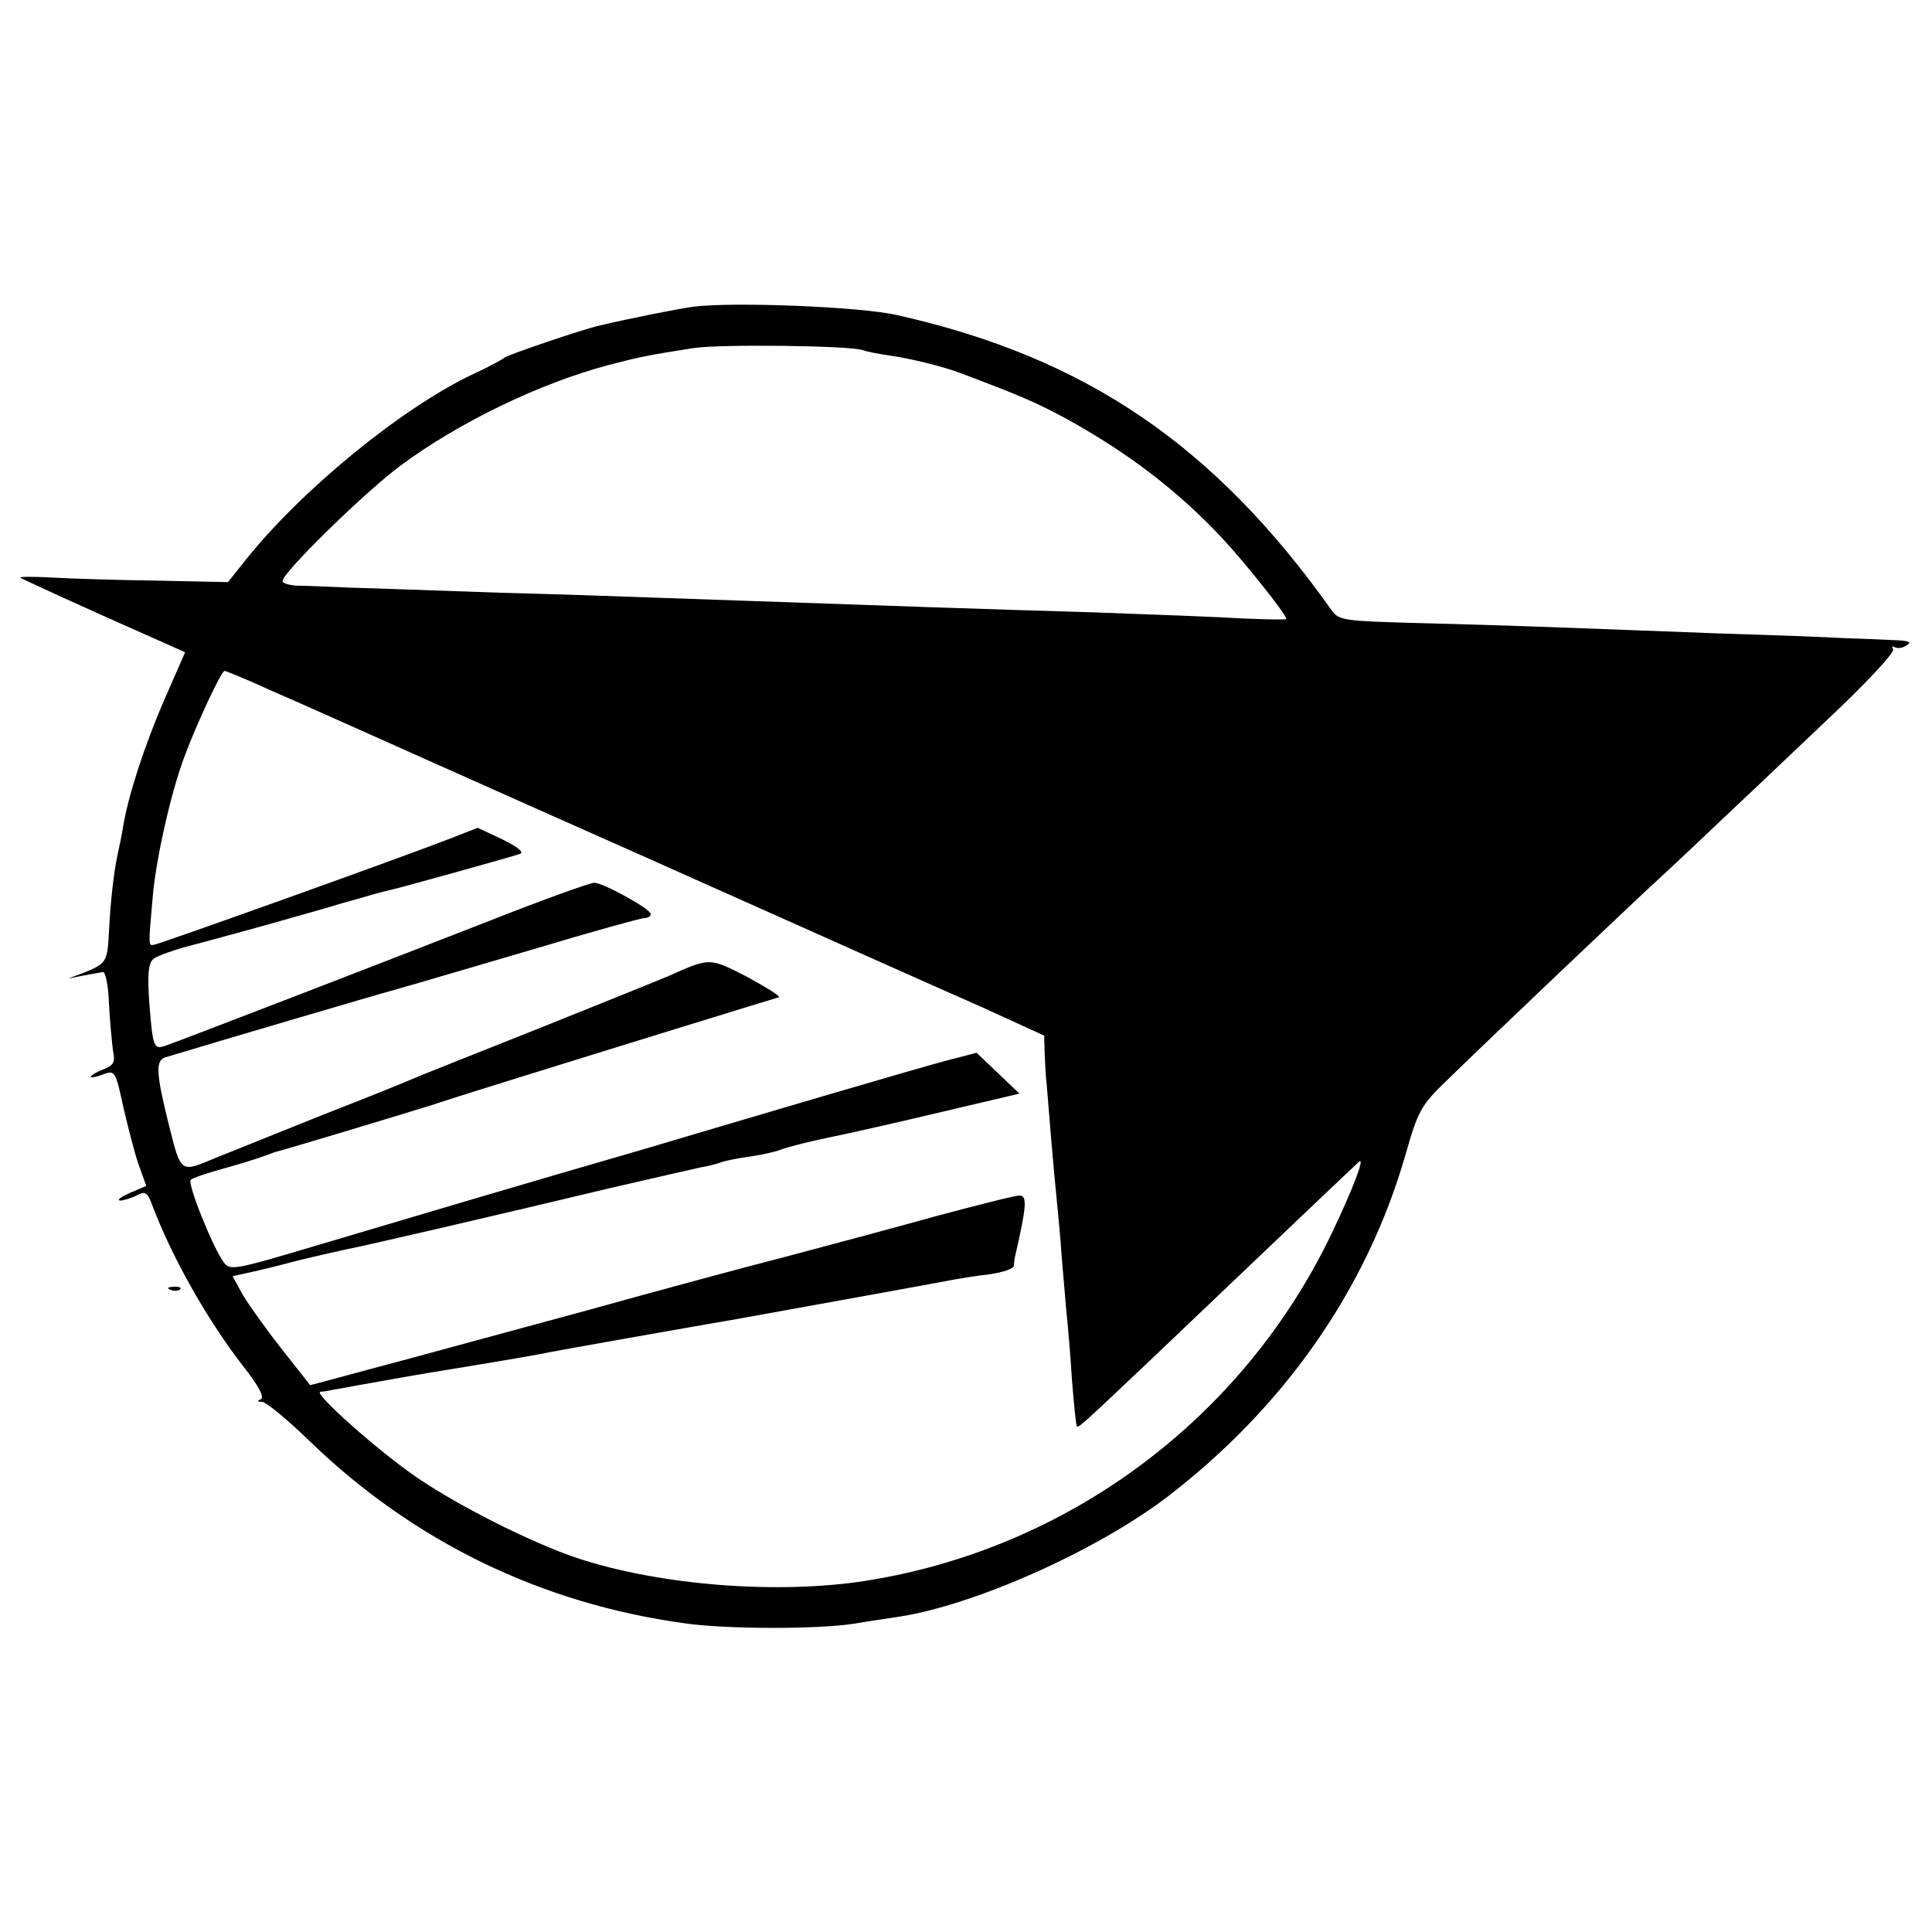 <?xml version="1.0" standalone="no"?>
<!DOCTYPE svg PUBLIC "-//W3C//DTD SVG 20010904//EN"
 "http://www.w3.org/TR/2001/REC-SVG-20010904/DTD/svg10.dtd">
<svg version="1.0" xmlns="http://www.w3.org/2000/svg"
 width="383pt" height="383pt" viewBox="0 0 383 383"
 preserveAspectRatio="xMidYMid meet">
<g transform="translate(0,383) scale(0.1,-0.1)"
fill="#000000" stroke="none">
<path d="M1375 3222 c-25 -3 -126 -23 -185 -37 -33 -7 -185 -59 -190 -64 -3
-3 -32 -19 -65 -34 -140 -67 -337 -228 -448 -367 l-35 -44 -142 3 c-78 1 -170
4 -206 6 -35 2 -64 2 -64 0 0 -1 74 -35 163 -75 l164 -73 -42 -96 c-39 -90
-71 -189 -81 -250 -2 -14 -7 -37 -10 -51 -8 -35 -15 -96 -18 -157 -3 -60 -5
-63 -49 -81 l-32 -12 30 6 c16 3 34 6 39 7 5 1 11 -27 12 -63 2 -36 6 -78 8
-93 5 -23 1 -29 -19 -37 -14 -5 -25 -12 -25 -15 0 -2 11 0 24 5 24 9 25 7 41
-67 10 -42 23 -94 31 -115 l14 -39 -33 -14 c-17 -8 -26 -14 -19 -15 7 0 22 5
33 10 16 9 21 7 30 -17 39 -104 109 -228 180 -320 31 -39 44 -63 36 -67 -8 -3
-7 -5 3 -5 8 -1 51 -36 95 -79 205 -198 458 -321 742 -360 83 -12 263 -12 335
-1 29 5 70 11 90 14 150 23 390 130 530 236 233 178 397 412 474 679 25 88 31
99 83 149 82 80 377 360 409 389 15 14 66 61 113 106 47 44 149 141 227 215
78 73 139 138 135 144 -3 5 -2 7 3 4 6 -3 16 -2 24 4 11 6 4 9 -25 10 -22 1
-67 3 -100 4 -33 2 -141 6 -240 9 -99 4 -243 9 -320 12 -77 3 -207 7 -290 9
-139 4 -151 5 -165 25 -232 327 -487 501 -860 585 -71 17 -326 27 -405 17z
m335 -86 c8 -3 33 -8 55 -11 42 -6 106 -22 140 -35 117 -44 149 -58 205 -88
124 -68 223 -143 313 -239 44 -47 127 -151 127 -160 0 -2 -39 -1 -87 1 -49 3
-180 8 -293 12 -235 7 -352 11 -865 29 -55 2 -197 7 -315 10 -118 4 -251 9
-295 10 -44 2 -92 4 -107 4 -16 1 -28 5 -28 9 0 17 165 178 234 229 116 86
276 163 411 199 61 16 80 20 170 34 53 8 309 5 335 -4z m-1168 -677 c51 -22
113 -50 138 -61 25 -11 290 -130 590 -263 300 -134 602 -269 673 -300 l127
-58 1 -36 c1 -20 2 -47 4 -61 1 -14 5 -63 9 -110 4 -47 9 -101 11 -120 2 -19
7 -71 10 -115 4 -44 8 -96 10 -115 2 -19 7 -75 10 -125 4 -49 8 -91 10 -93 3
-3 17 10 150 136 87 83 400 381 408 388 15 15 -10 -51 -53 -141 -176 -368
-523 -626 -925 -689 -174 -27 -406 -9 -570 45 -90 30 -235 103 -317 159 -78
53 -208 169 -193 171 6 0 17 2 25 4 8 1 29 5 45 8 17 3 57 10 90 16 33 6 76
13 95 16 50 8 145 24 177 30 27 6 323 58 393 70 40 7 404 73 435 79 11 2 41 7
68 10 26 4 47 11 47 17 0 5 1 12 2 17 23 100 25 122 9 122 -9 0 -83 -19 -166
-41 -82 -23 -217 -59 -300 -81 -82 -21 -256 -68 -385 -104 -129 -35 -287 -78
-350 -95 -63 -17 -135 -36 -160 -43 l-45 -12 -56 71 c-30 38 -65 87 -77 107
l-21 38 27 6 c15 3 61 14 102 25 41 10 86 20 100 23 28 5 291 66 525 122 83
19 161 37 175 40 14 2 32 7 40 10 8 3 33 8 55 11 22 3 50 9 63 14 13 5 56 16
95 24 40 8 141 31 225 51 l153 36 -42 40 -43 41 -50 -13 c-28 -7 -145 -41
-261 -75 -115 -34 -275 -81 -355 -105 -215 -62 -464 -136 -649 -191 -154 -46
-165 -48 -177 -32 -22 29 -73 157 -66 164 4 4 34 14 67 23 33 9 67 20 75 23 8
3 20 7 25 9 41 11 262 78 310 93 33 11 119 38 190 60 183 57 488 151 499 154
4 2 -24 19 -62 40 -76 39 -74 39 -157 2 -16 -7 -133 -54 -260 -105 -126 -50
-239 -95 -250 -100 -11 -5 -90 -37 -175 -70 -85 -34 -182 -73 -214 -86 -69
-29 -67 -30 -91 65 -26 104 -27 129 -7 135 89 27 411 122 462 136 36 10 157
46 270 79 113 34 211 61 217 61 7 0 13 3 13 8 0 10 -94 62 -112 62 -8 0 -100
-33 -204 -74 -225 -88 -622 -241 -646 -249 -23 -8 -25 -4 -32 84 -4 58 -2 79
8 88 7 6 46 20 87 30 41 11 115 31 164 45 50 14 106 30 125 36 19 5 46 13 60
17 14 4 30 8 35 9 15 3 238 65 255 71 10 3 -2 13 -34 29 l-49 23 -51 -20 c-92
-36 -572 -208 -591 -212 -11 -2 -11 -3 -2 98 7 77 37 208 63 276 24 65 73 169
79 169 3 0 47 -18 97 -41z"/>
<path d="M338 1273 c7 -3 16 -2 19 1 4 3 -2 6 -13 5 -11 0 -14 -3 -6 -6z"/>
</g>
</svg>
